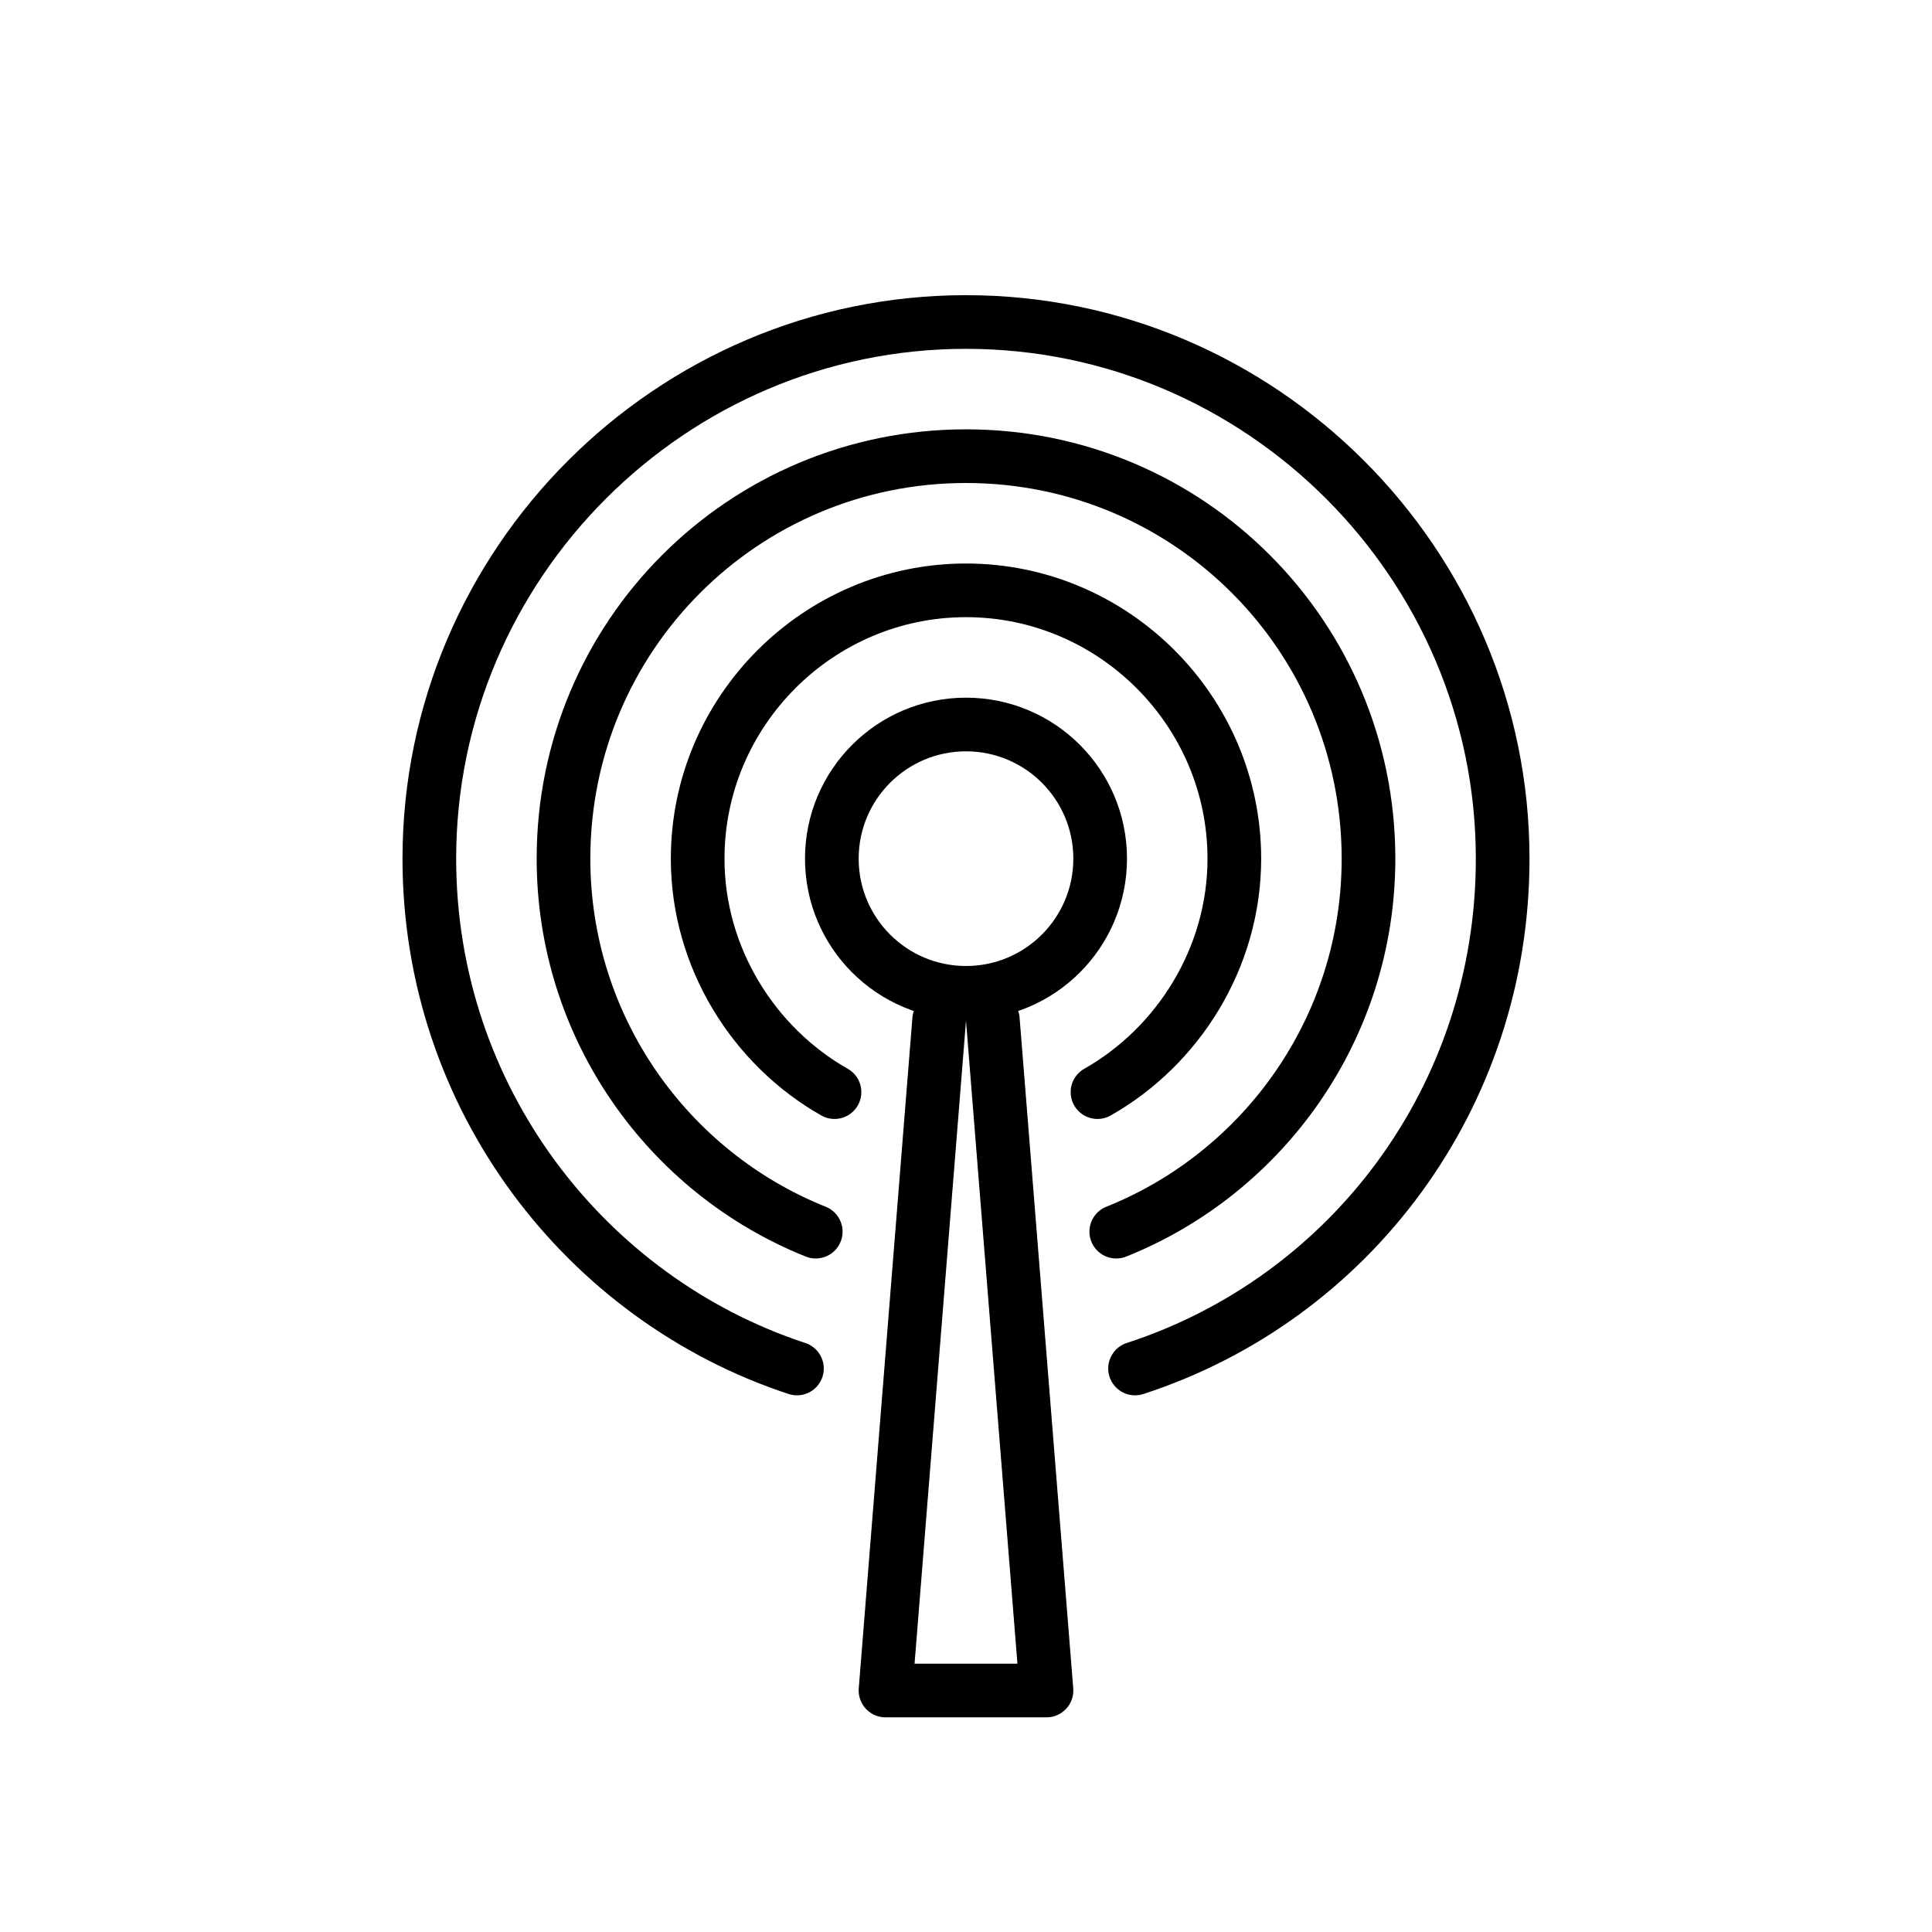 <?xml version="1.0" encoding="utf-8"?>
<!-- Generator: Adobe Illustrator 19.1.0, SVG Export Plug-In . SVG Version: 6.00 Build 0)  -->
<svg version="1.1" id="emoji" xmlns="http://www.w3.org/2000/svg" xmlns:xlink="http://www.w3.org/1999/xlink" x="0px" y="0px"
	 viewBox="0 0 72 72" enable-background="new 0 0 72 72" xml:space="preserve">
<g id="_xDB80__xDC78__1_">
	
		<circle fill="none" stroke="#000000" stroke-width="2" stroke-linecap="round" stroke-linejoin="round" stroke-miterlimit="10" cx="36" cy="32" r="5"/>
	
		<polyline fill="none" stroke="#000000" stroke-width="2" stroke-linecap="round" stroke-linejoin="round" stroke-miterlimit="10" points="
		35,38 33,63 39,63 37,38 	"/>
	<path fill="none" stroke="#000000" stroke-width="2" stroke-linecap="round" stroke-linejoin="round" stroke-miterlimit="10" d="
		M42.3,51c8-2.6,13.7-10.1,13.7-19c0-11-9-20-20-20s-20,9-20,20c0,8.9,5.8,16.4,13.7,19"/>
	<path fill="none" stroke="#000000" stroke-width="2" stroke-linecap="round" stroke-linejoin="round" stroke-miterlimit="10" d="
		M41.6,45.9C47.1,43.7,51,38.3,51,32c0-8.3-6.7-15-15-15s-15,6.7-15,15c0,6.3,3.9,11.7,9.4,13.9"/>
	<path fill="none" stroke="#000000" stroke-width="2" stroke-linecap="round" stroke-linejoin="round" stroke-miterlimit="10" d="
		M40.9,40.7c3-1.7,5.1-5,5.1-8.7c0-5.5-4.5-10-10-10s-10,4.5-10,10c0,3.7,2.1,7,5.1,8.7"/>
</g>
</svg>
